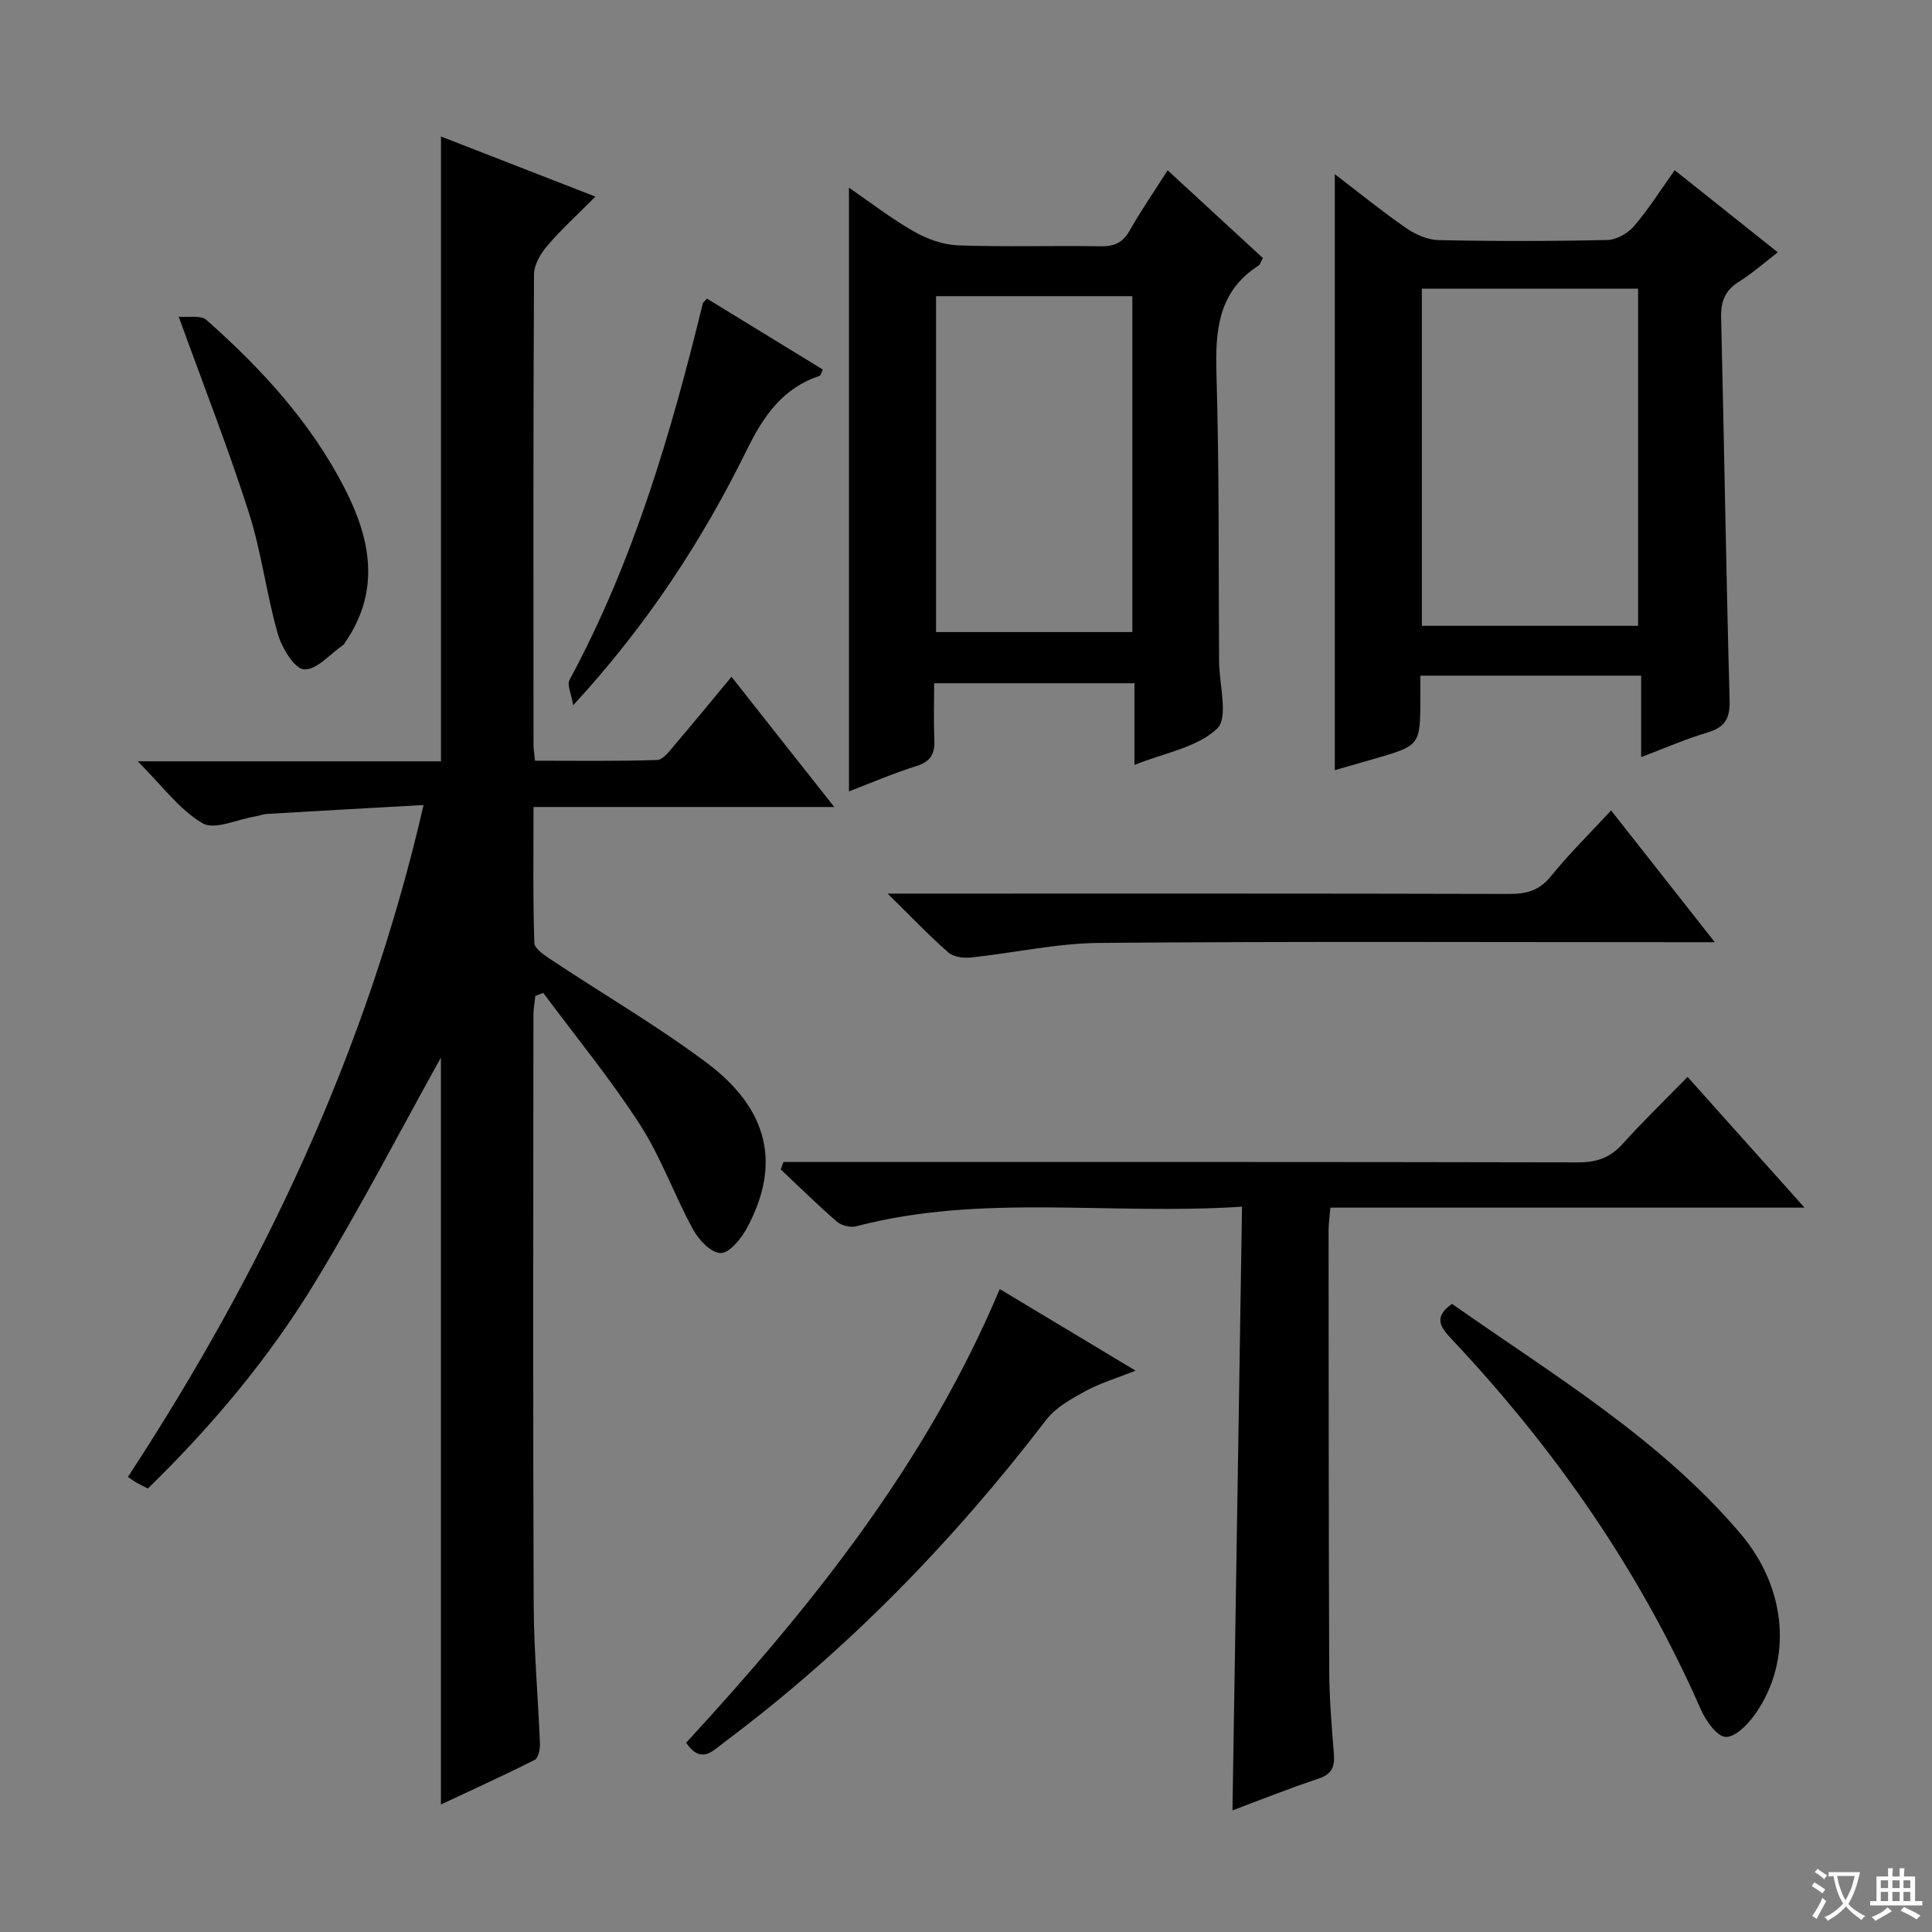 <svg enable-background="new 0 0 400 400" viewBox="0 0 400 400" xmlns="http://www.w3.org/2000/svg"><rect x="0" y="0" width="400" height="400" fill="#808080" stroke="none"/><path d="m377.9 391.2c-.2.3-.4.5-.6.8-.7-.6-1.4-1-2.2-1.5.2-.3.4-.5.5-.8.6.4 1.4.8 2.3 1.5zm-1.8 6.1c-.2-.2-.5-.4-.9-.6.4-.6.8-1.2 1.2-1.9s.7-1.3.9-1.9c.3.3.5.5.8.7-.7 1.3-1.4 2.6-2 3.7zm2.2-9c-.3.3-.5.5-.6.8-.6-.6-1.3-1.1-2-1.5.3-.3.5-.5.6-.7.6.5 1.3.9 2 1.4zm.3.2v-.9h2 4.5c-.3 1.3-.6 2.5-1 3.6s-.9 2.1-1.4 3c.4.5 1 1 1.6 1.4s1.2.8 1.9 1.1c-.3.2-.5.4-.8.8-.4-.3-1-.7-1.6-1.2s-1.2-1.1-1.6-1.6c-.5.6-1.1 1.1-1.7 1.6s-1.4.9-2.1 1.4c-.1-.3-.3-.5-.7-.8.6-.2 1.2-.5 1.9-1s1.4-1.1 2-1.8c-.5-.8-.9-1.6-1.2-2.5s-.6-2-.8-3.2c-.4.1-.7.1-1 .1zm2.5 2.7c.3 1 .7 1.7 1 2.2.3-.5.6-1.1 1-2s.6-1.9.9-3h-3.2-.4c.1.9.3 1.8.7 2.8z" fill="#fafbfa"/><path d="m396.5 388.5v1.5 3.6h1.5v.9c-.4 0-1 0-1.7 0h-7.9c-.5 0-.9 0-1.2 0v-.9h1.3v-3.5c0-.7 0-1.2 0-1.6h2.4c0-.8 0-1.4 0-1.7h1c0 .3-.1.8-.1 1.7h1.5c0-.8 0-1.4 0-1.7h1c0 .3-.1.9-.1 1.7zm-8.2 9.2c-.2-.3-.5-.5-.8-.8.8-.3 1.4-.6 1.9-.9s1-.7 1.4-1.1c.3.3.6.5.9.8-1.6 1-2.8 1.6-3.4 2zm2.6-6.8v-1.6h-1.5v1.6zm0 2.7v-1.9h-1.5v1.9zm2.4-2.7v-1.6h-1.5v1.6zm0 2.7v-1.9h-1.5v1.9zm.2 2 .7-.8c.4.2.9.5 1.6.8s1.3.7 1.8 1c-.3.3-.5.5-.8.8-.4-.3-1.5-1-3.3-1.8zm2-4.7v-1.6h-1.4v1.6zm0 2.7v-1.9h-1.4v1.9z" fill="#fafbfa"/><g fill="#010000"><path d="m172.73 167.08c-21.27 0-41.36 0-62.27 0 0 9.63-.14 18.89.17 28.14.04 1.23 2.18 2.61 3.59 3.55 10.67 7.08 21.77 13.56 32.01 21.2 13.05 9.75 15.51 21.25 8.33 34.44-1.17 2.14-3.59 5.06-5.39 5.02-1.97-.04-4.51-2.73-5.68-4.88-3.9-7.14-6.64-14.98-11.03-21.77-6.09-9.44-13.27-18.17-19.98-27.21-.55.21-1.09.41-1.64.62-.14 1.31-.4 2.63-.4 3.94-.02 40.66-.11 81.33.05 121.99.04 9.63.92 19.25 1.3 28.89.04 1.14-.33 2.97-1.08 3.35-6.32 3.19-12.77 6.12-19.42 9.24 0-52.58 0-104.43 0-154.64-8.15 14.64-16.58 30.93-26.08 46.56-9.53 15.68-21.32 29.72-34.59 42.66-.88-.45-1.61-.79-2.31-1.19-.58-.33-1.11-.73-1.82-1.21 28.01-42.84 49.44-88.06 61.21-139.11-11.37.64-21.89 1.22-32.41 1.84-.82.05-1.62.38-2.44.52-3.71.6-8.42 2.88-10.93 1.41-4.79-2.81-8.34-7.76-13.4-12.82h62.78c0-43.38 0-86.11 0-129.36 10.36 4.03 20.68 8.05 31.98 12.45-3.61 3.62-6.99 6.7-9.94 10.14-1.39 1.62-2.77 3.93-2.78 5.94-.17 32.5-.12 64.99-.1 97.49 0 .82.15 1.63.31 3.22 8.45 0 16.87.13 25.28-.15 1.25-.04 2.59-1.9 3.64-3.13 3.89-4.55 7.67-9.18 11.76-14.1 6.94 8.82 13.71 17.38 21.28 26.96z"/><path d="m234.88 158.37c0-6 0-11.27 0-16.91-13.81 0-27.21 0-41.47 0 0 3.78-.13 7.71.04 11.61.13 2.87-.65 4.57-3.66 5.51-4.87 1.53-9.59 3.58-14.02 5.27 0-41.58 0-82.95 0-124.99 4.39 3.01 8.76 6.4 13.52 9.11 2.71 1.55 6.03 2.72 9.11 2.83 9.81.35 19.65.03 29.48.19 2.82.05 4.59-.74 6.01-3.26 2.28-4.04 4.93-7.87 7.86-12.47 6.71 6.18 13.22 12.17 19.72 18.17-.41.74-.54 1.33-.9 1.56-8.44 5.41-8.98 13.52-8.71 22.56.58 19.8.41 39.63.54 59.45.03 4.76 1.98 11.56-.39 13.83-4.08 3.92-10.86 5.01-17.13 7.54zm-.44-27.51c0-23.54 0-46.57 0-69.54-13.78 0-27.18 0-40.64 0v69.54z"/><path d="m294.07 139.89c0 1.81.01 3.3 0 4.79-.04 9.66-.04 9.66-9.48 12.41-2.69.78-5.39 1.55-8.23 2.36 0-41.17 0-81.99 0-123.39 4.89 3.74 9.69 7.64 14.76 11.16 1.91 1.32 4.42 2.44 6.68 2.49 11.65.25 23.31.24 34.96-.02 1.9-.04 4.27-1.38 5.54-2.86 3-3.5 5.48-7.45 8.43-11.59 7.08 5.64 13.93 11.1 21.34 17-2.86 2.2-5.28 4.37-8 6.06-2.9 1.8-3.81 4.07-3.73 7.43.64 26.43 1.03 52.87 1.76 79.29.11 3.9-1.1 5.61-4.69 6.67-4.41 1.31-8.65 3.18-13.63 5.06 0-5.9 0-11.14 0-16.86-15.34 0-30.19 0-45.71 0zm45.08-10.32c0-23.42 0-46.6 0-69.81-15.2 0-29.95 0-44.77 0v69.81z"/><path d="m257.15 249.83c-27.5 1.81-53.9-2.76-79.84 4.05-1.2.32-3.09-.13-4.03-.94-4-3.46-7.77-7.19-11.63-10.82.18-.51.36-1.02.55-1.54h5.6c53 0 106-.04 158.99.08 3.81.01 6.6-.99 9.15-3.82 4.23-4.69 8.77-9.08 13.45-13.88 8.09 9.05 15.8 17.66 24.22 27.07-33.31 0-65.53 0-98.17 0-.15 1.85-.37 3.28-.37 4.7.02 30.33.01 60.66.13 90.99.02 5.81.49 11.63.97 17.42.22 2.72-.47 4.22-3.27 5.14-6.13 2.03-12.13 4.45-17.73 6.54.67-41.33 1.32-82.6 1.98-124.99z"/><path d="m333.56 167.79c7.11 9.04 13.95 17.72 21.47 27.28-2.94 0-4.71 0-6.48 0-40.29 0-80.58-.19-120.87.15-8.89.07-17.75 2.08-26.65 3.02-1.54.16-3.61-.1-4.68-1.03-3.99-3.51-7.67-7.37-12.58-12.2h6.34c40.79 0 81.58-.04 122.37.07 3.57.01 6.21-.69 8.59-3.63 3.77-4.65 8.05-8.86 12.49-13.66z"/><path d="m300.62 269.95c20.8 14.62 42.9 27.79 59.71 47.55 9.71 11.42 10.78 26.29 3.13 37.29-1.49 2.14-4.16 4.9-6.18 4.82-1.83-.08-4.13-3.38-5.16-5.73-12.57-28.62-30.15-53.85-51.49-76.54-2.34-2.48-4-4.58-.01-7.39z"/><path d="m206.99 266.89c9.53 5.73 18.36 11.03 28.12 16.89-3.97 1.58-7.36 2.58-10.39 4.24-2.93 1.6-6.14 3.37-8.1 5.93-19.35 25.25-41.32 47.82-66.83 66.89-2.3 1.72-4.65 4.46-7.74-.02 25.81-28.02 49.68-57.7 64.94-93.93z"/><path d="m37 65.56c2.11.2 4.59-.34 5.71.66 11.4 10.07 21.61 21.19 28.64 34.86 5.45 10.61 7.46 21.3.07 31.97-.09.14-.15.33-.27.41-2.73 1.88-5.53 5.24-8.18 5.13-1.96-.08-4.61-4.43-5.44-7.31-2.37-8.27-3.39-16.95-6-25.12-4.18-13.09-9.21-25.9-14.53-40.6z"/><path d="m146.38 61.83c8.05 4.93 16.04 9.82 23.99 14.69-.39.77-.47 1.22-.67 1.29-7.62 2.54-11.58 8.22-15.04 15.26-9.25 18.82-20.66 36.31-35.99 52.95-.4-2.46-1.3-4.24-.76-5.24 13.26-24.58 21.04-51.08 27.61-78.01.03-.13.21-.24.86-.94z"/></g></svg>